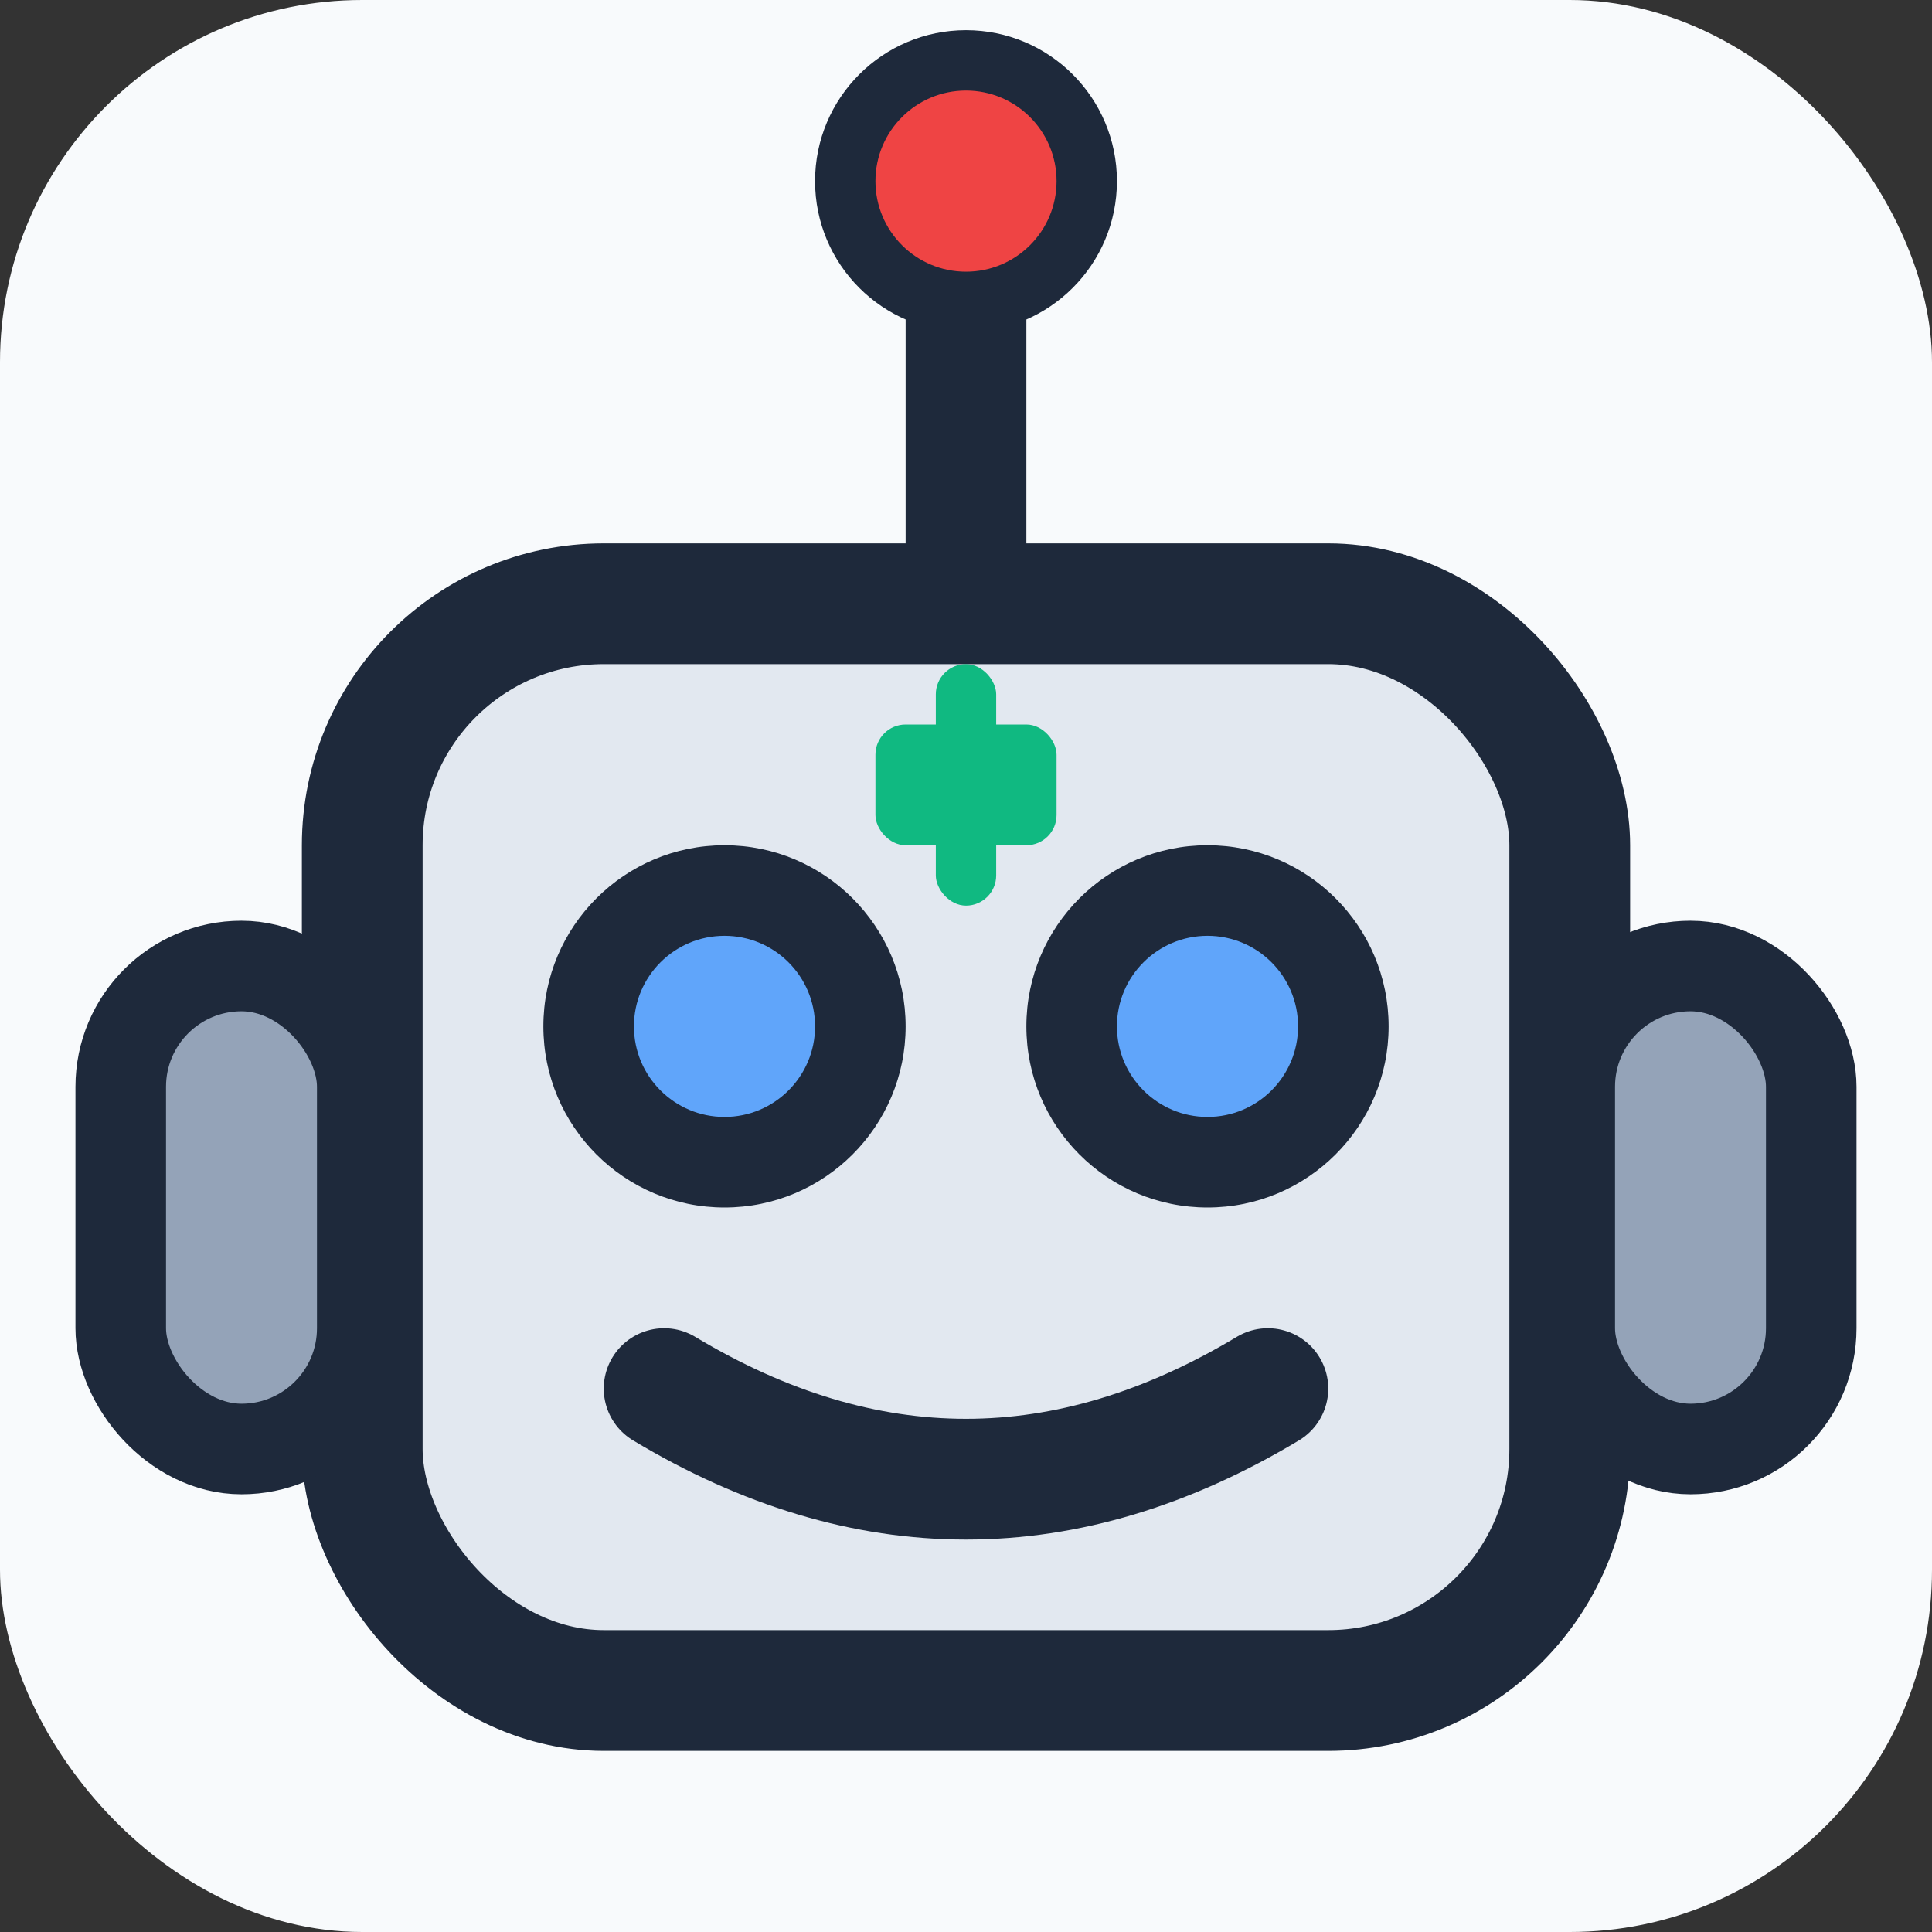 <svg xmlns="http://www.w3.org/2000/svg" viewBox="0 0 32 32" width="32" height="32">
  <rect x="0" y="0" width="32" height="32" fill="#333333" stroke="none"/>
  <!-- Background -->
  <rect width="32" height="32" rx="6" fill="#f8fafc"/>
  
  <!-- Robot antenna -->
  <rect x="15" y="4" width="2" height="6" fill="#1e293b" rx="1"/>
  <circle cx="16" cy="3" r="2.5" fill="#1e293b"/>
  <circle cx="16" cy="3" r="1.5" fill="#ef4444"/>
  
  <!-- Robot main body/head -->
  <rect x="6" y="10" width="20" height="18" rx="4" fill="#e2e8f0" stroke="#1e293b" stroke-width="2"/>
  
  <!-- Robot side panels/ears -->
  <rect x="2" y="16" width="4" height="8" rx="2" fill="#94a3b8" stroke="#1e293b" stroke-width="1.5"/>
  <rect x="26" y="16" width="4" height="8" rx="2" fill="#94a3b8" stroke="#1e293b" stroke-width="1.5"/>
  
  <!-- Robot eyes -->
  <circle cx="12" cy="17" r="3" fill="#1e293b"/>
  <circle cx="20" cy="17" r="3" fill="#1e293b"/>
  <circle cx="12" cy="17" r="1.5" fill="#60a5fa"/>
  <circle cx="20" cy="17" r="1.5" fill="#60a5fa"/>
  
  <!-- Robot smile -->
  <path d="M 11 23 Q 16 26 21 23" stroke="#1e293b" stroke-width="2" fill="none" stroke-linecap="round"/>
  
  <!-- Health cross symbol -->
  <rect x="14.5" y="12" width="3" height="2" fill="#10b981" rx="0.5"/>
  <rect x="15.5" y="11" width="1" height="4" fill="#10b981" rx="0.5"/>
</svg>
